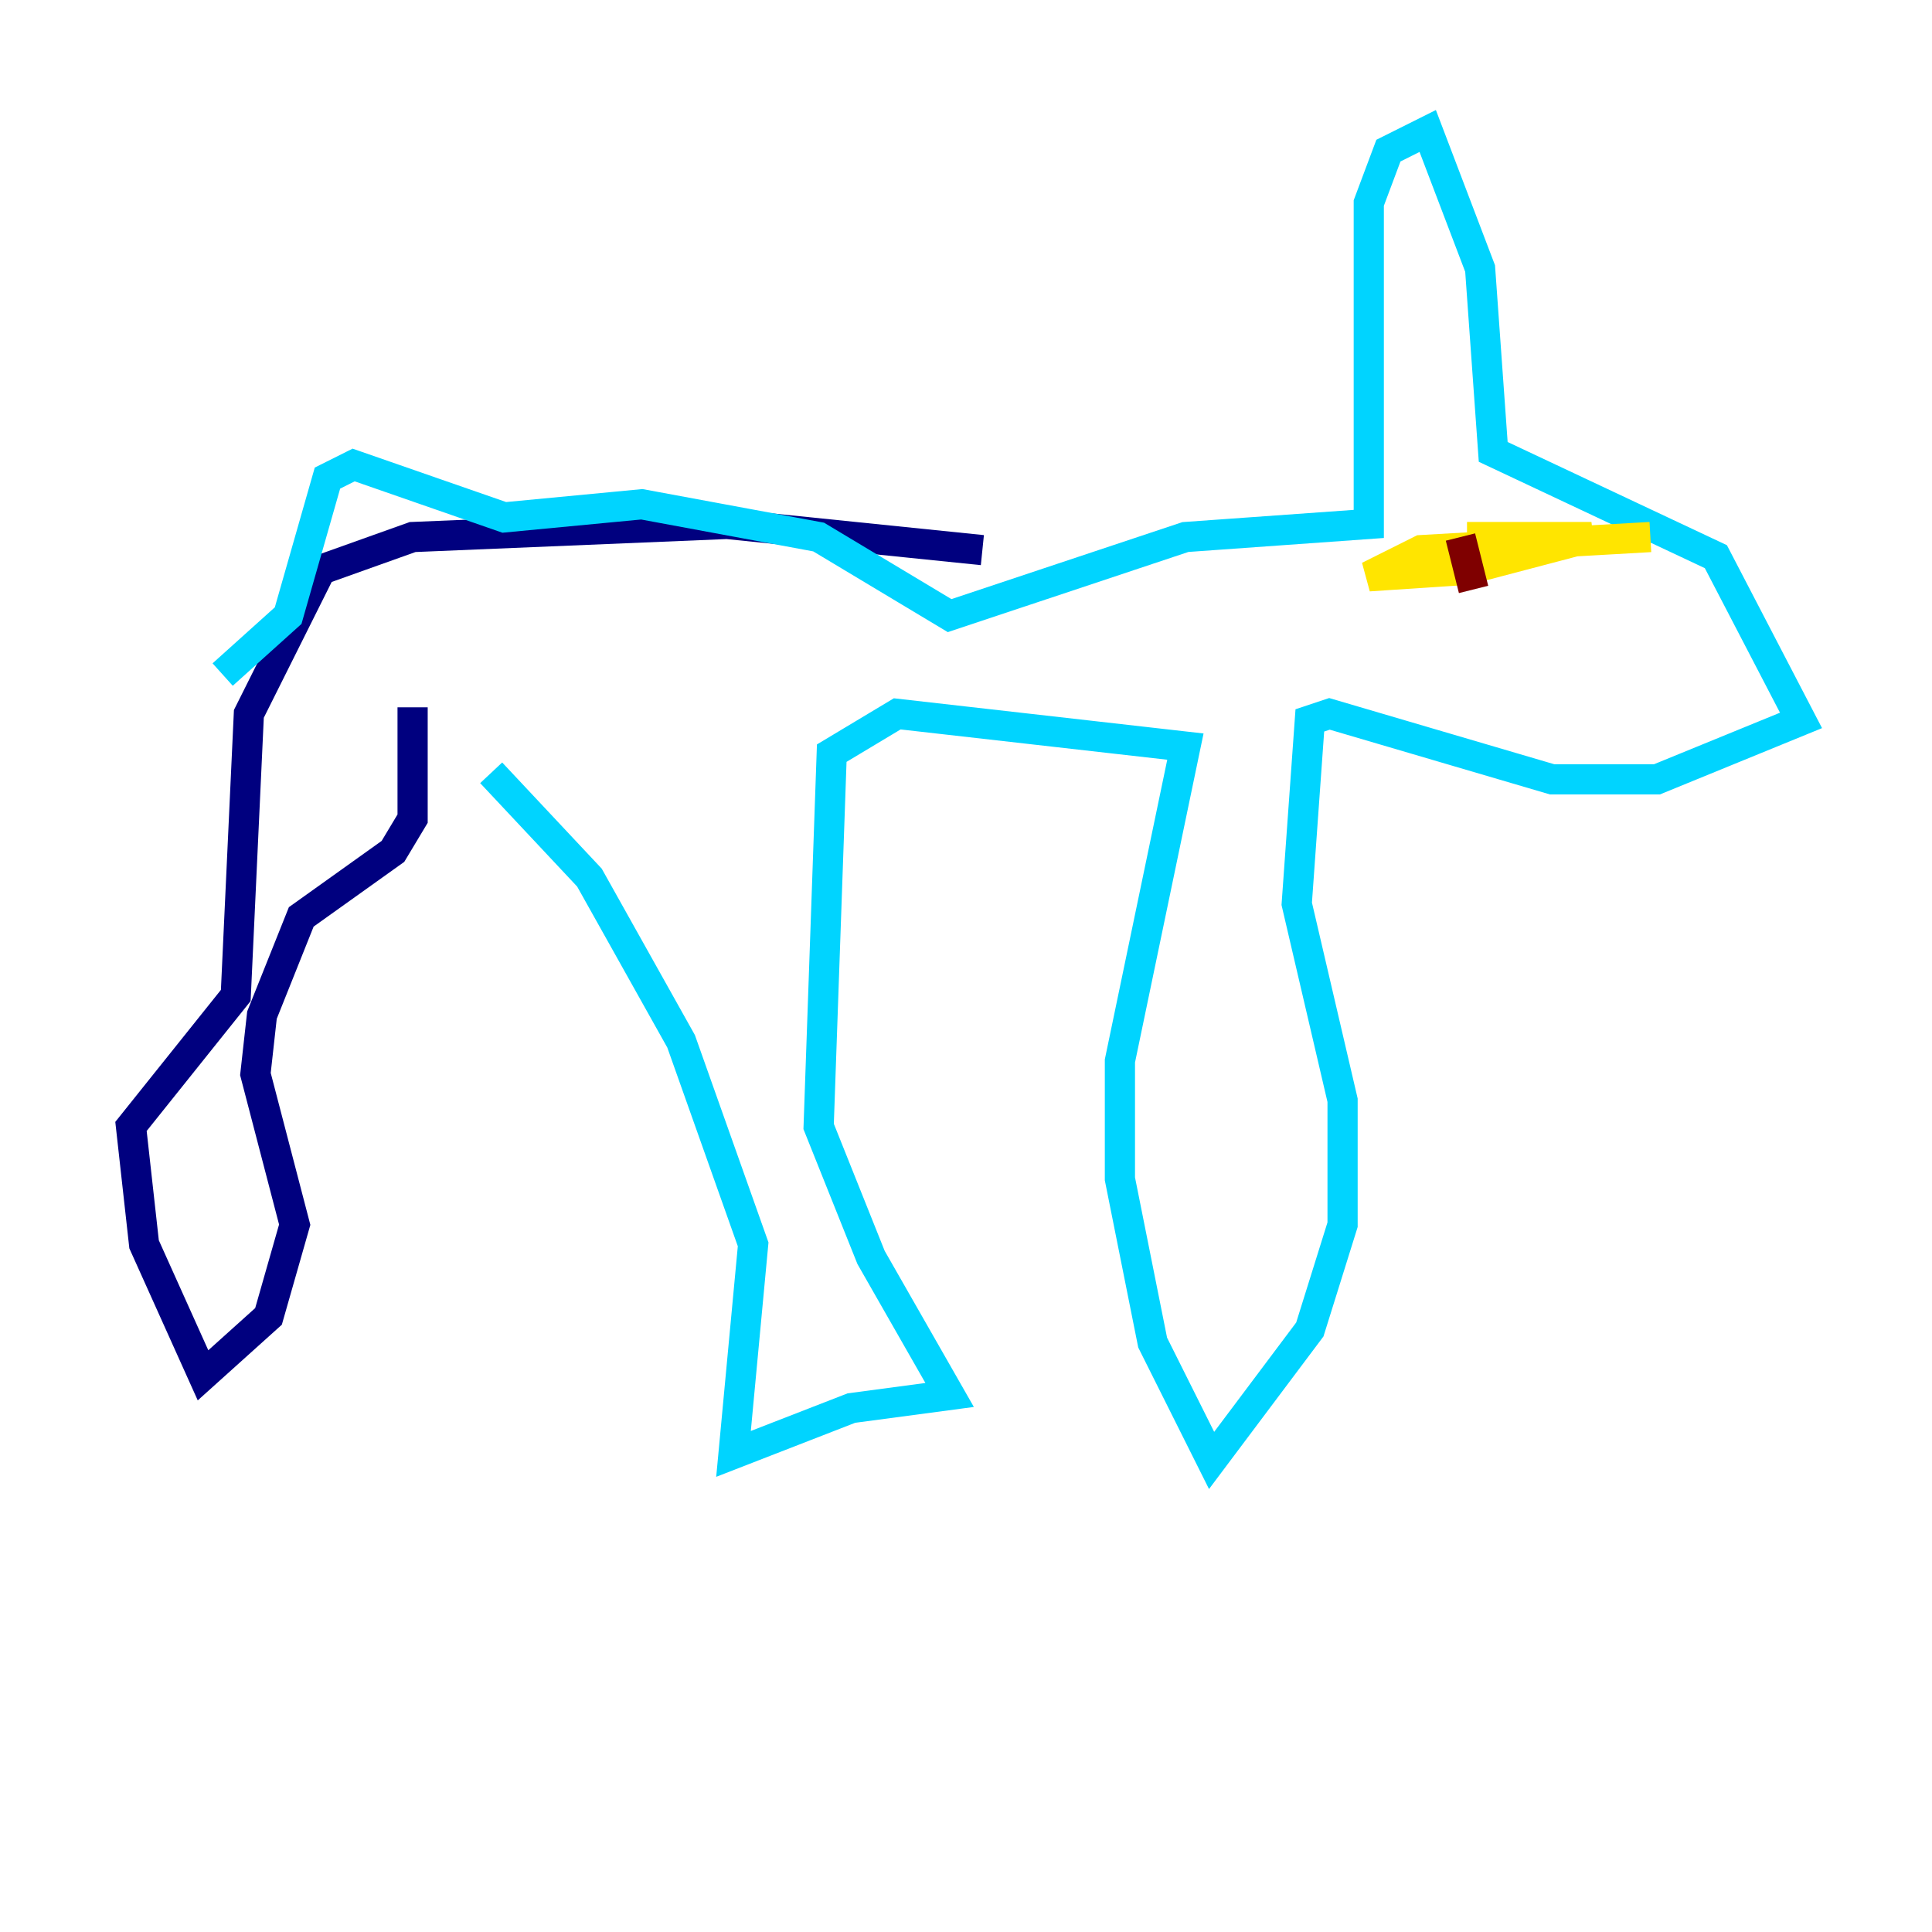 <?xml version="1.0" encoding="utf-8" ?>
<svg baseProfile="tiny" height="128" version="1.2" viewBox="0,0,128,128" width="128" xmlns="http://www.w3.org/2000/svg" xmlns:ev="http://www.w3.org/2001/xml-events" xmlns:xlink="http://www.w3.org/1999/xlink"><defs /><polyline fill="none" points="65.085,36.447 48.163,34.712 27.336,35.58 21.261,37.749 16.488,47.295 15.62,65.953 8.678,74.63 9.546,82.441 13.451,91.119 17.79,87.214 19.525,81.139 16.922,71.159 17.356,67.254 19.959,60.746 26.034,56.407 27.336,54.237 27.336,46.861" stroke="#00007f" stroke-width="2" /><polyline fill="none" points="32.542,51.2 39.051,58.142 45.125,68.99 49.898,82.441 48.597,96.325 56.407,93.288 62.915,92.42 57.709,83.308 54.237,74.63 55.105,49.898 59.444,47.295 78.536,49.464 74.197,70.291 74.197,78.102 76.366,88.949 80.271,96.759 86.78,88.081 88.949,81.139 88.949,72.895 85.912,59.878 86.78,47.729 88.081,47.295 102.834,51.634 109.776,51.634 119.322,47.729 113.681,36.881 98.929,29.939 98.061,17.79 94.59,8.678 91.986,9.98 90.685,13.451 90.685,34.712 78.536,35.58 62.915,40.786 54.237,35.58 42.522,33.41 33.41,34.278 23.43,30.807 21.695,31.675 19.091,40.786 14.752,44.691" stroke="#00d4ff" stroke-width="2" /><polyline fill="none" points="109.342,35.58 94.156,36.447 90.685,38.183 97.193,37.749 105.437,35.58 97.193,35.58" stroke="#ffe500" stroke-width="2" /><polyline fill="none" points="96.759,35.58 97.627,39.051" stroke="#7f0000" stroke-width="2" /></svg>